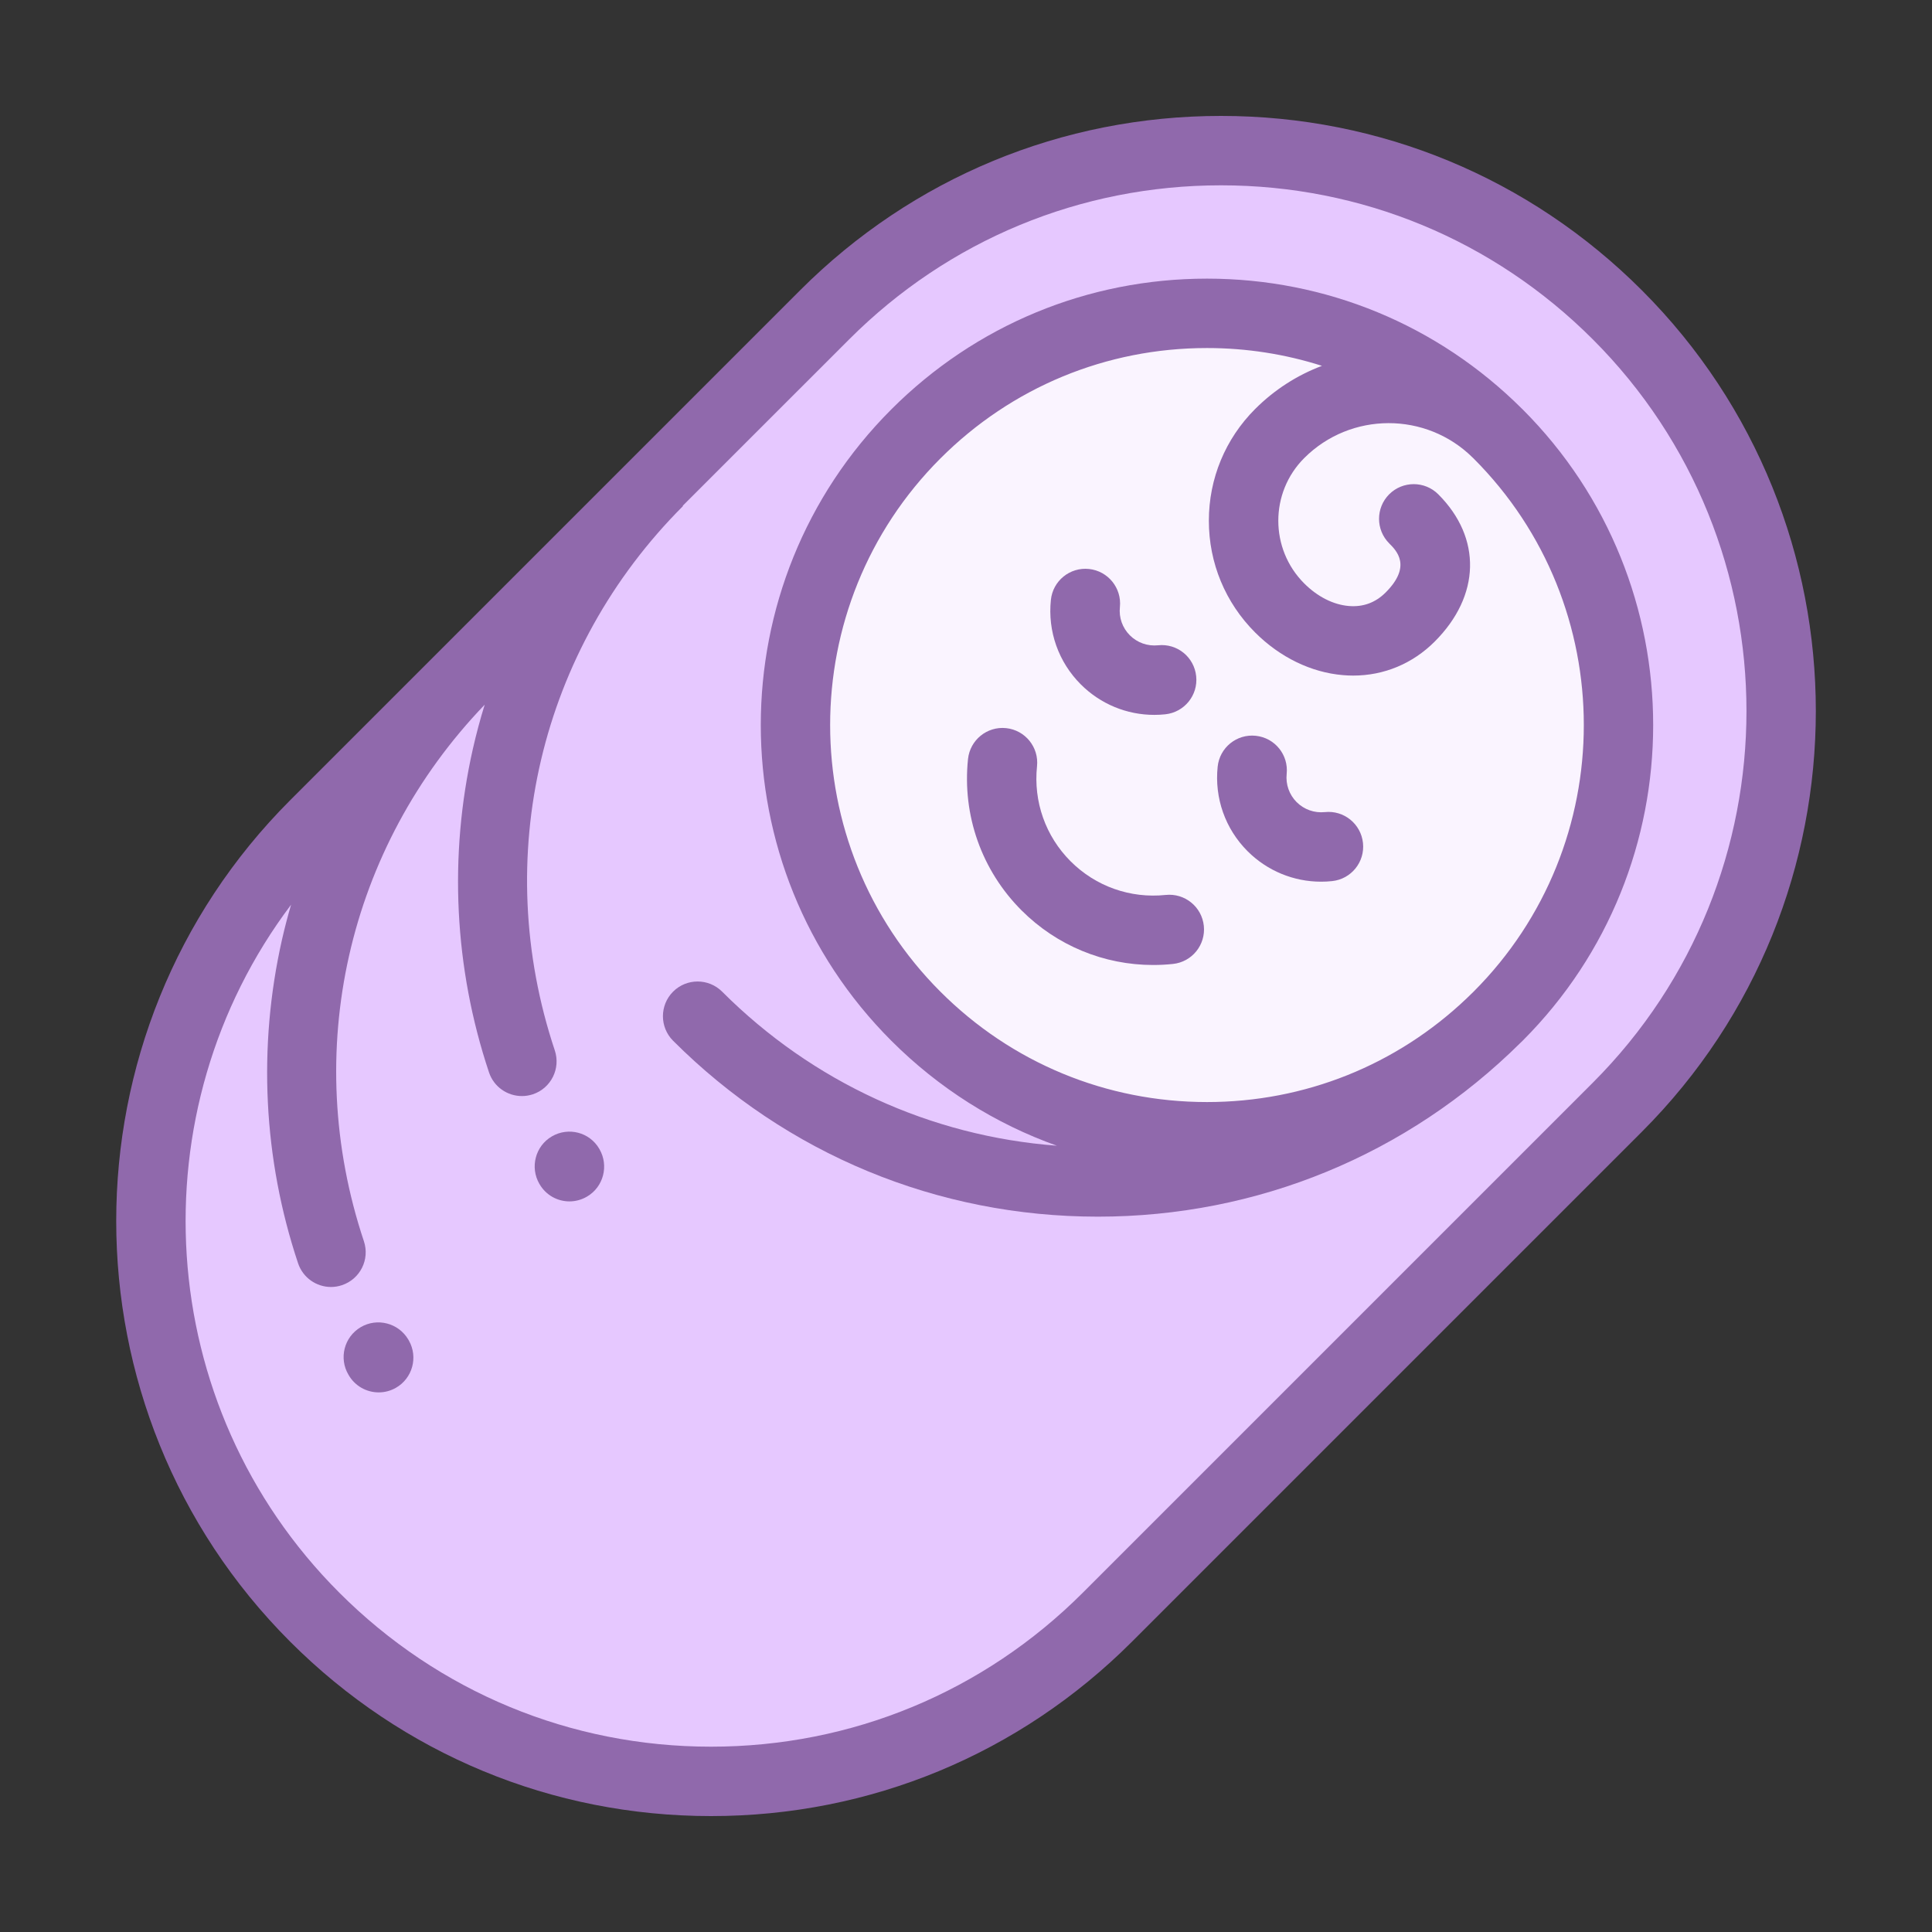 <svg width="50" height="50" viewBox="0 0 50 50" fill="none" xmlns="http://www.w3.org/2000/svg">
<rect x="0" y="0" width="50" height="50" fill="#333333" stroke="none"/>
<g clip-path="url(#clip0_32_12279)">
<path d="M28.658 41.854C22.994 47.518 13.81 47.518 8.146 41.854C2.482 36.19 2.482 27.006 8.147 21.342L21.343 8.146C27.007 2.482 36.19 2.482 41.855 8.146C47.519 13.81 47.519 22.994 41.854 28.658L28.658 41.854Z" fill="#E6C8FF"/>
<path d="M31.235 29.42C37.12 29.42 41.891 24.649 41.891 18.765C41.891 12.88 37.12 8.109 31.235 8.109C25.351 8.109 20.58 12.88 20.58 18.765C20.58 24.649 25.351 29.42 31.235 29.42Z" fill="#FAF4FF"/>
<path d="M14.737 31.092C14.43 31.092 14.132 30.934 13.966 30.649C13.965 30.649 13.961 30.641 13.96 30.64C13.711 30.212 13.854 29.659 14.282 29.41C14.71 29.16 15.258 29.301 15.508 29.729C15.508 29.73 15.512 29.737 15.513 29.738C15.762 30.166 15.619 30.719 15.191 30.968C15.048 31.052 14.891 31.092 14.737 31.092Z" fill="#9069AC"/>
<path d="M29.845 24.974C28.57 24.974 27.351 24.473 26.438 23.561C25.405 22.527 24.9 21.1 25.052 19.644C25.104 19.151 25.545 18.792 26.039 18.844C26.532 18.896 26.89 19.338 26.838 19.831C26.742 20.746 27.059 21.642 27.708 22.291C28.357 22.94 29.253 23.257 30.168 23.161C30.662 23.11 31.103 23.467 31.155 23.961C31.206 24.454 30.849 24.896 30.355 24.947C30.185 24.965 30.014 24.974 29.845 24.974Z" fill="#9069AC"/>
<path d="M29.873 18.501C29.161 18.501 28.48 18.221 27.971 17.712C27.394 17.135 27.111 16.337 27.197 15.525C27.248 15.031 27.689 14.674 28.183 14.725C28.676 14.777 29.034 15.218 28.983 15.712C28.954 15.983 29.048 16.249 29.241 16.442C29.433 16.634 29.7 16.728 29.971 16.7C30.466 16.647 30.906 17.006 30.957 17.5C31.009 17.993 30.651 18.434 30.158 18.486C30.063 18.496 29.968 18.501 29.873 18.501Z" fill="#9069AC"/>
<path d="M34.19 22.818C33.478 22.818 32.797 22.538 32.287 22.029C31.71 21.452 31.428 20.654 31.513 19.842C31.564 19.348 32.005 18.99 32.499 19.042C32.993 19.094 33.351 19.535 33.299 20.029C33.271 20.3 33.365 20.566 33.557 20.759C33.75 20.951 34.016 21.045 34.287 21.017C34.781 20.965 35.222 21.323 35.274 21.817C35.326 22.31 34.968 22.752 34.474 22.803C34.379 22.813 34.284 22.818 34.19 22.818Z" fill="#9069AC"/>
<path d="M39.406 26.934C43.91 22.429 43.91 15.1 39.406 10.595C39.403 10.592 39.399 10.588 39.396 10.585L39.396 10.585C39.392 10.582 39.389 10.579 39.385 10.575C37.206 8.406 34.313 7.211 31.237 7.211C28.151 7.211 25.249 8.413 23.067 10.595C18.563 15.1 18.563 22.429 23.067 26.934C24.298 28.165 25.759 29.084 27.352 29.651C24.078 29.403 21.035 28.009 18.689 25.664C18.339 25.314 17.77 25.313 17.419 25.664C17.069 26.015 17.069 26.583 17.419 26.934C20.355 29.87 24.26 31.487 28.413 31.487C32.539 31.487 36.419 29.89 39.349 26.989C39.368 26.971 39.387 26.953 39.406 26.934L39.406 26.934ZM24.337 11.865C26.18 10.022 28.63 9.007 31.236 9.007C32.262 9.007 33.262 9.165 34.212 9.468C33.571 9.709 32.982 10.086 32.483 10.585C31.711 11.357 31.285 12.385 31.285 13.477C31.285 14.57 31.711 15.597 32.483 16.369C33.124 17.01 33.93 17.402 34.752 17.472C34.842 17.48 34.931 17.484 35.02 17.484C35.816 17.484 36.557 17.177 37.13 16.604C38.316 15.418 38.352 13.922 37.222 12.792C36.872 12.442 36.303 12.442 35.952 12.792C35.602 13.143 35.602 13.711 35.952 14.062C36.144 14.254 36.542 14.652 35.86 15.334C35.597 15.597 35.275 15.715 34.905 15.683C34.504 15.649 34.095 15.441 33.753 15.099C32.859 14.205 32.859 12.749 33.753 11.855C34.956 10.652 36.91 10.65 38.116 11.846C38.123 11.852 38.129 11.858 38.136 11.865C41.94 15.669 41.94 21.859 38.136 25.664C38.078 25.721 38.02 25.778 37.961 25.834C36.14 27.569 33.761 28.521 31.237 28.521C28.63 28.521 26.18 27.507 24.337 25.664C20.533 21.859 20.533 15.669 24.337 11.865Z" fill="#9069AC"/>
<path d="M9.801 36.035C9.488 36.035 9.184 35.871 9.019 35.579C8.765 35.153 8.906 34.603 9.332 34.349C9.757 34.096 10.31 34.237 10.564 34.663L10.582 34.694C10.826 35.126 10.674 35.674 10.243 35.918C10.103 35.997 9.951 36.035 9.801 36.035Z" fill="#9069AC"/>
<path d="M42.49 7.511C39.581 4.602 35.713 3 31.599 3C27.485 3 23.617 4.602 20.708 7.511L7.512 20.707C1.507 26.713 1.506 36.484 7.512 42.489C10.421 45.398 14.288 47 18.402 47C22.517 47 26.384 45.398 29.293 42.489L42.489 29.293C48.495 23.288 48.495 13.516 42.49 7.511ZM41.219 28.023L28.023 41.219C25.453 43.789 22.037 45.204 18.402 45.204C14.768 45.204 11.351 43.789 8.782 41.219C3.932 36.37 3.517 28.741 7.533 23.414C7.446 23.712 7.367 24.013 7.298 24.317C6.67 27.097 6.813 29.994 7.714 32.693C7.84 33.069 8.19 33.307 8.566 33.307C8.66 33.307 8.756 33.292 8.85 33.26C9.321 33.103 9.575 32.595 9.418 32.124C7.785 27.233 8.985 21.939 12.544 18.237C12.428 18.612 12.326 18.992 12.239 19.376C11.61 22.157 11.754 25.053 12.655 27.752C12.78 28.129 13.131 28.366 13.507 28.366C13.601 28.366 13.697 28.351 13.791 28.32C14.261 28.163 14.515 27.654 14.358 27.184C12.696 22.203 13.968 16.805 17.678 13.095C17.674 13.094 17.671 13.093 17.667 13.091L21.978 8.781C24.548 6.211 27.965 4.796 31.599 4.796C35.233 4.796 38.65 6.211 41.22 8.781C46.525 14.086 46.525 22.718 41.219 28.023Z" fill="#9069AC"/>
</g>
<defs>
<clipPath id="clip0_32_12279">
<rect width="44" height="44" fill="white" transform="translate(3 3)"/>
</clipPath>
</defs>
</svg>
